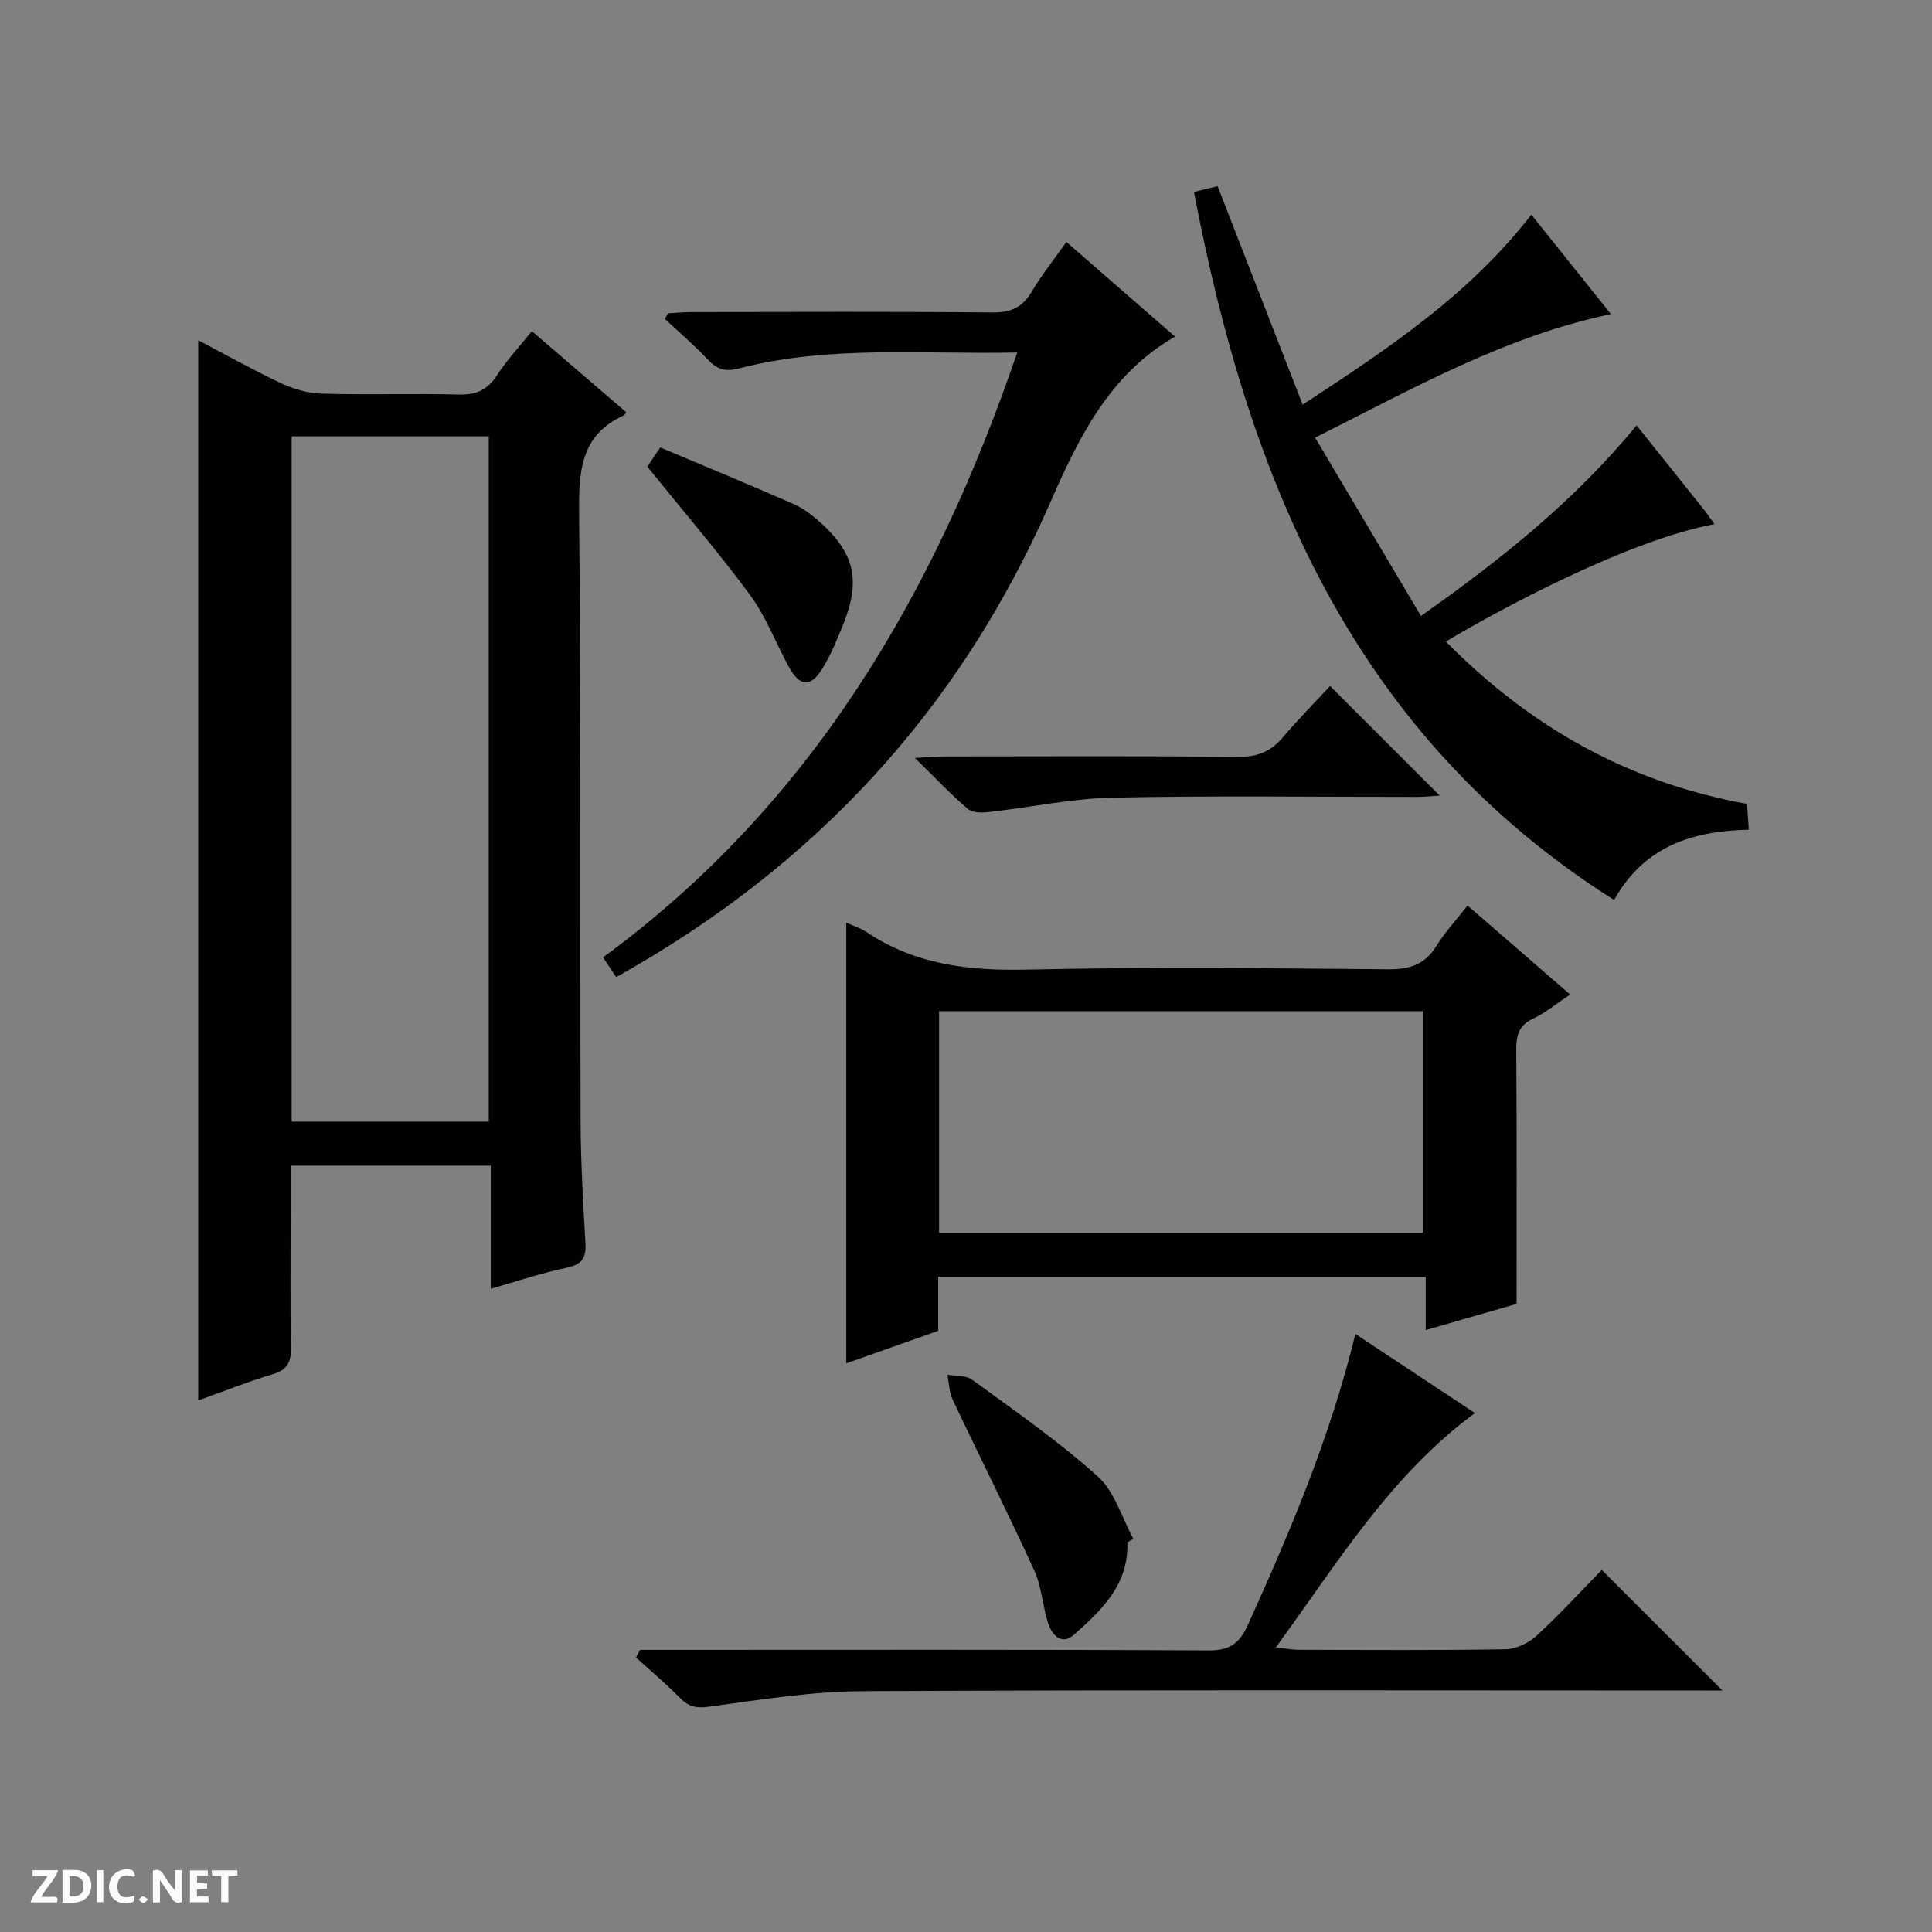 <svg enable-background="new 0 0 400 400" viewBox="0 0 400 400" xmlns="http://www.w3.org/2000/svg"><rect x="0" y="0" width="400" height="400" fill="#808080" stroke="none"/><g fill="#fcfbfa"><path d="m37.59 393.81c-.92.31-1.52.05-2-.78-.7-1.2-1.52-2.34-2.47-3.78v4.59c-.55.03-.95.05-1.41.07-.03-.37-.06-.64-.06-.91 0-1.91 0-3.81 0-5.7 1.13-.41 1.77-.03 2.29.91.62 1.11 1.38 2.14 2.31 3.19v-4.2h1.35v6.61z"/><path d="m12.94 393.88v-6.75c1.9.19 3.93-.54 5.37 1.29.8 1.01.78 2.88.03 3.97-1.37 1.97-3.4 1.51-6.4 1.49m2.45-1.22c2.04.12 2.92-.58 2.89-2.21-.03-1.51-.98-2.19-2.89-2z"/><path d="m11.81 393.87h-5.49c.68-2.18 2.47-3.48 3.51-5.45h-3.08v-1.21h5.29c-.71 2.13-2.44 3.48-3.47 5.51.86 0 1.63.04 2.39-.01.79-.05 1.14.21.85 1.16"/><path d="m39.33 393.86v-6.61h3.7v1.07h-2.22v1.52c.68.04 1.34.09 2.07.13v1.07c-.72.05-1.38.09-2.1.14v1.48h2.4v1.19h-3.85z"/><path d="m27.71 388.56c-1.15-.3-2.46-.61-3.1.64-.37.73-.41 1.93-.06 2.67.63 1.35 1.99.93 3.17.68.35.94-.01 1.32-.93 1.46-1.62.25-3.05-.27-3.76-1.48-.73-1.24-.6-3.03.31-4.17.88-1.11 2.71-1.7 4-1.16.32.13.44.74.65 1.12-.1.08-.19.16-.28.24"/><path d="m49.15 387.24v1.07c-.59.02-1.17.05-1.87.08v5.44h-1.48v-5.44h-1.85c-.05-.4-.08-.73-.13-1.15z"/><path d="m20.06 387.21h1.33v6.62h-1.33z"/><path d="m30.68 393.25c-.39.38-.8.79-1.05.76-.32-.05-.6-.45-.9-.7.26-.24.51-.64.8-.67.29-.04.62.3 1.15.61"/></g><path d="m101.61 266.83c0-8.96 0-17.06 0-25.49-13.87 0-27.27 0-41.44 0v9.7c0 9.33-.09 18.66.05 27.98.05 2.87-.61 4.55-3.64 5.46-5.22 1.56-10.29 3.59-15.54 5.47 0-73.33 0-146.46 0-219.51 5.3 2.79 11.08 6.04 17.07 8.87 2.6 1.22 5.6 2.11 8.45 2.19 9.49.27 18.99-.05 28.48.18 3.55.09 5.89-.96 7.84-3.96 2.05-3.16 4.66-5.95 7.23-9.16 6.75 5.79 13.15 11.29 19.52 16.77-.24.38-.3.59-.43.65-9.17 4.13-9.38 11.82-9.3 20.56.39 41.97.18 83.94.31 125.92.03 8.31.53 16.62 1 24.92.17 3.02-.72 4.43-3.87 5.09-5.09 1.05-10.06 2.74-15.73 4.36zm-.42-34.61c0-47.61 0-94.78 0-141.88-13.81 0-27.21 0-40.81 0v141.88z" fill="#010104"/><path d="m303.84 187.48c7.17 6.21 13.92 12.07 21.24 18.42-2.81 1.87-5.09 3.78-7.69 5.01-2.91 1.38-3.48 3.39-3.46 6.35.12 17.29.06 34.59.06 52.7-5.36 1.54-11.81 3.4-18.81 5.42 0-3.9 0-7.3 0-11.04-33.81 0-67.16 0-100.93 0v11.19c-6.5 2.3-12.68 4.48-19.04 6.73 0-30.62 0-60.75 0-91.23 1.46.66 2.9 1.08 4.09 1.88 10.1 6.79 21.23 8.11 33.21 7.84 24.97-.57 49.97-.28 74.95-.07 4.43.04 7.57-.99 9.94-4.85 1.74-2.81 4.04-5.27 6.44-8.35zm-109.41 67.73h100.17c0-15.6 0-30.82 0-45.86-33.61 0-66.83 0-100.17 0z" fill="#010104"/><path d="m338.84 88.08c4.95 6.19 9.52 11.88 14.06 17.59.7.88 1.33 1.81 2.08 2.85-17.76 3.25-44.86 17.81-55.62 24.31 17.34 17.59 37.71 29.17 62.34 33.61.12 1.68.23 3.29.37 5.34-11.48.27-21.54 3.25-27.89 14.55-53.99-34.16-75.62-86.97-86.98-146.58 1.92-.48 3.46-.86 4.89-1.21 5.82 14.96 11.58 29.73 17.61 45.23 17.7-11.57 34.38-22.64 47.35-39.33 5.44 6.8 10.76 13.44 16.48 20.59-22.03 4.65-40.81 15.33-61.25 25.58 7.32 12.33 14.45 24.34 21.92 36.92 16.69-11.8 31.79-23.85 44.64-39.45z" fill="#010104"/><path d="m127.58 202.3c-.95-1.43-1.74-2.62-2.72-4.09 43.19-31.66 68.65-75.24 85.75-125.23-19.56.43-38.75-1.58-57.55 3.29-2.88.75-4.57.23-6.49-1.8-2.81-2.97-5.93-5.65-8.92-8.45.21-.39.43-.77.64-1.16 1.73-.09 3.46-.25 5.19-.25 20.66-.02 41.31-.12 61.97.08 3.8.04 6.21-1.03 8.13-4.27 2.02-3.41 4.53-6.54 7.2-10.33 7.55 6.58 14.89 12.97 22.5 19.6-13.83 7.95-20.11 21.32-25.99 34.7-18.74 42.64-48.59 74.98-89.71 97.91z" fill="#010104"/><path d="m132.49 341.59h5.85c37.32 0 74.64-.09 111.95.11 4.42.02 6.39-1.54 8.12-5.38 8.69-19.24 16.96-38.61 22.21-60.14 8.4 5.56 16.35 10.82 24.75 16.38-17.51 12.91-28.42 30.97-41.21 48.51 2.06.23 3.31.5 4.56.5 14.33.03 28.66.14 42.98-.11 2.18-.04 4.78-1.28 6.42-2.79 4.89-4.51 9.39-9.43 13.51-13.64 8.55 8.54 16.83 16.81 24.99 24.97-.75 0-2.47 0-4.2 0-57.98 0-115.95-.16-173.93.14-10.56.06-21.14 1.78-31.65 3.21-2.66.36-4.22.04-6.02-1.78-2.9-2.94-6.08-5.61-9.14-8.4.28-.52.54-1.05.81-1.58z" fill="#010104"/><path d="m275.38 142.03c8.01 8 15.17 15.16 22.71 22.7-1.7.1-3.24.26-4.78.26-20.99.02-41.99-.29-62.98.16-8.56.18-17.08 2.03-25.63 2.98-1.43.16-3.39.16-4.34-.65-3.5-3-6.67-6.37-10.94-10.56 3.04-.15 4.76-.31 6.48-.31 20.16-.02 40.32-.11 60.48.08 3.85.04 6.65-1.02 9.11-3.91 3.12-3.67 6.51-7.11 9.89-10.75z" fill="#010104"/><path d="m233.4 319.3c.35 8.7-5.29 14.05-11.05 19.16-2.54 2.25-4.51.06-5.29-2.24-1.22-3.6-1.35-7.63-2.91-11.03-5.43-11.89-11.32-23.57-16.9-35.38-.74-1.56-.76-3.46-1.11-5.2 1.73.32 3.84.1 5.12 1.03 8.83 6.47 17.88 12.73 26 20.02 3.52 3.15 5 8.57 7.41 12.96-.43.22-.85.45-1.27.68z" fill="#010104"/><path d="m134.02 96.62c.58-.86 1.39-2.07 2.67-3.98 9.21 3.88 18.49 7.71 27.68 11.74 1.94.85 3.71 2.23 5.31 3.64 7.14 6.33 8.53 12 5.08 20.78-1.27 3.22-2.59 6.48-4.37 9.43-2.52 4.18-4.79 4.02-7.11-.24-2.68-4.93-4.69-10.33-7.98-14.79-6.57-8.92-13.82-17.34-21.28-26.58z" fill="#010104"/></svg>